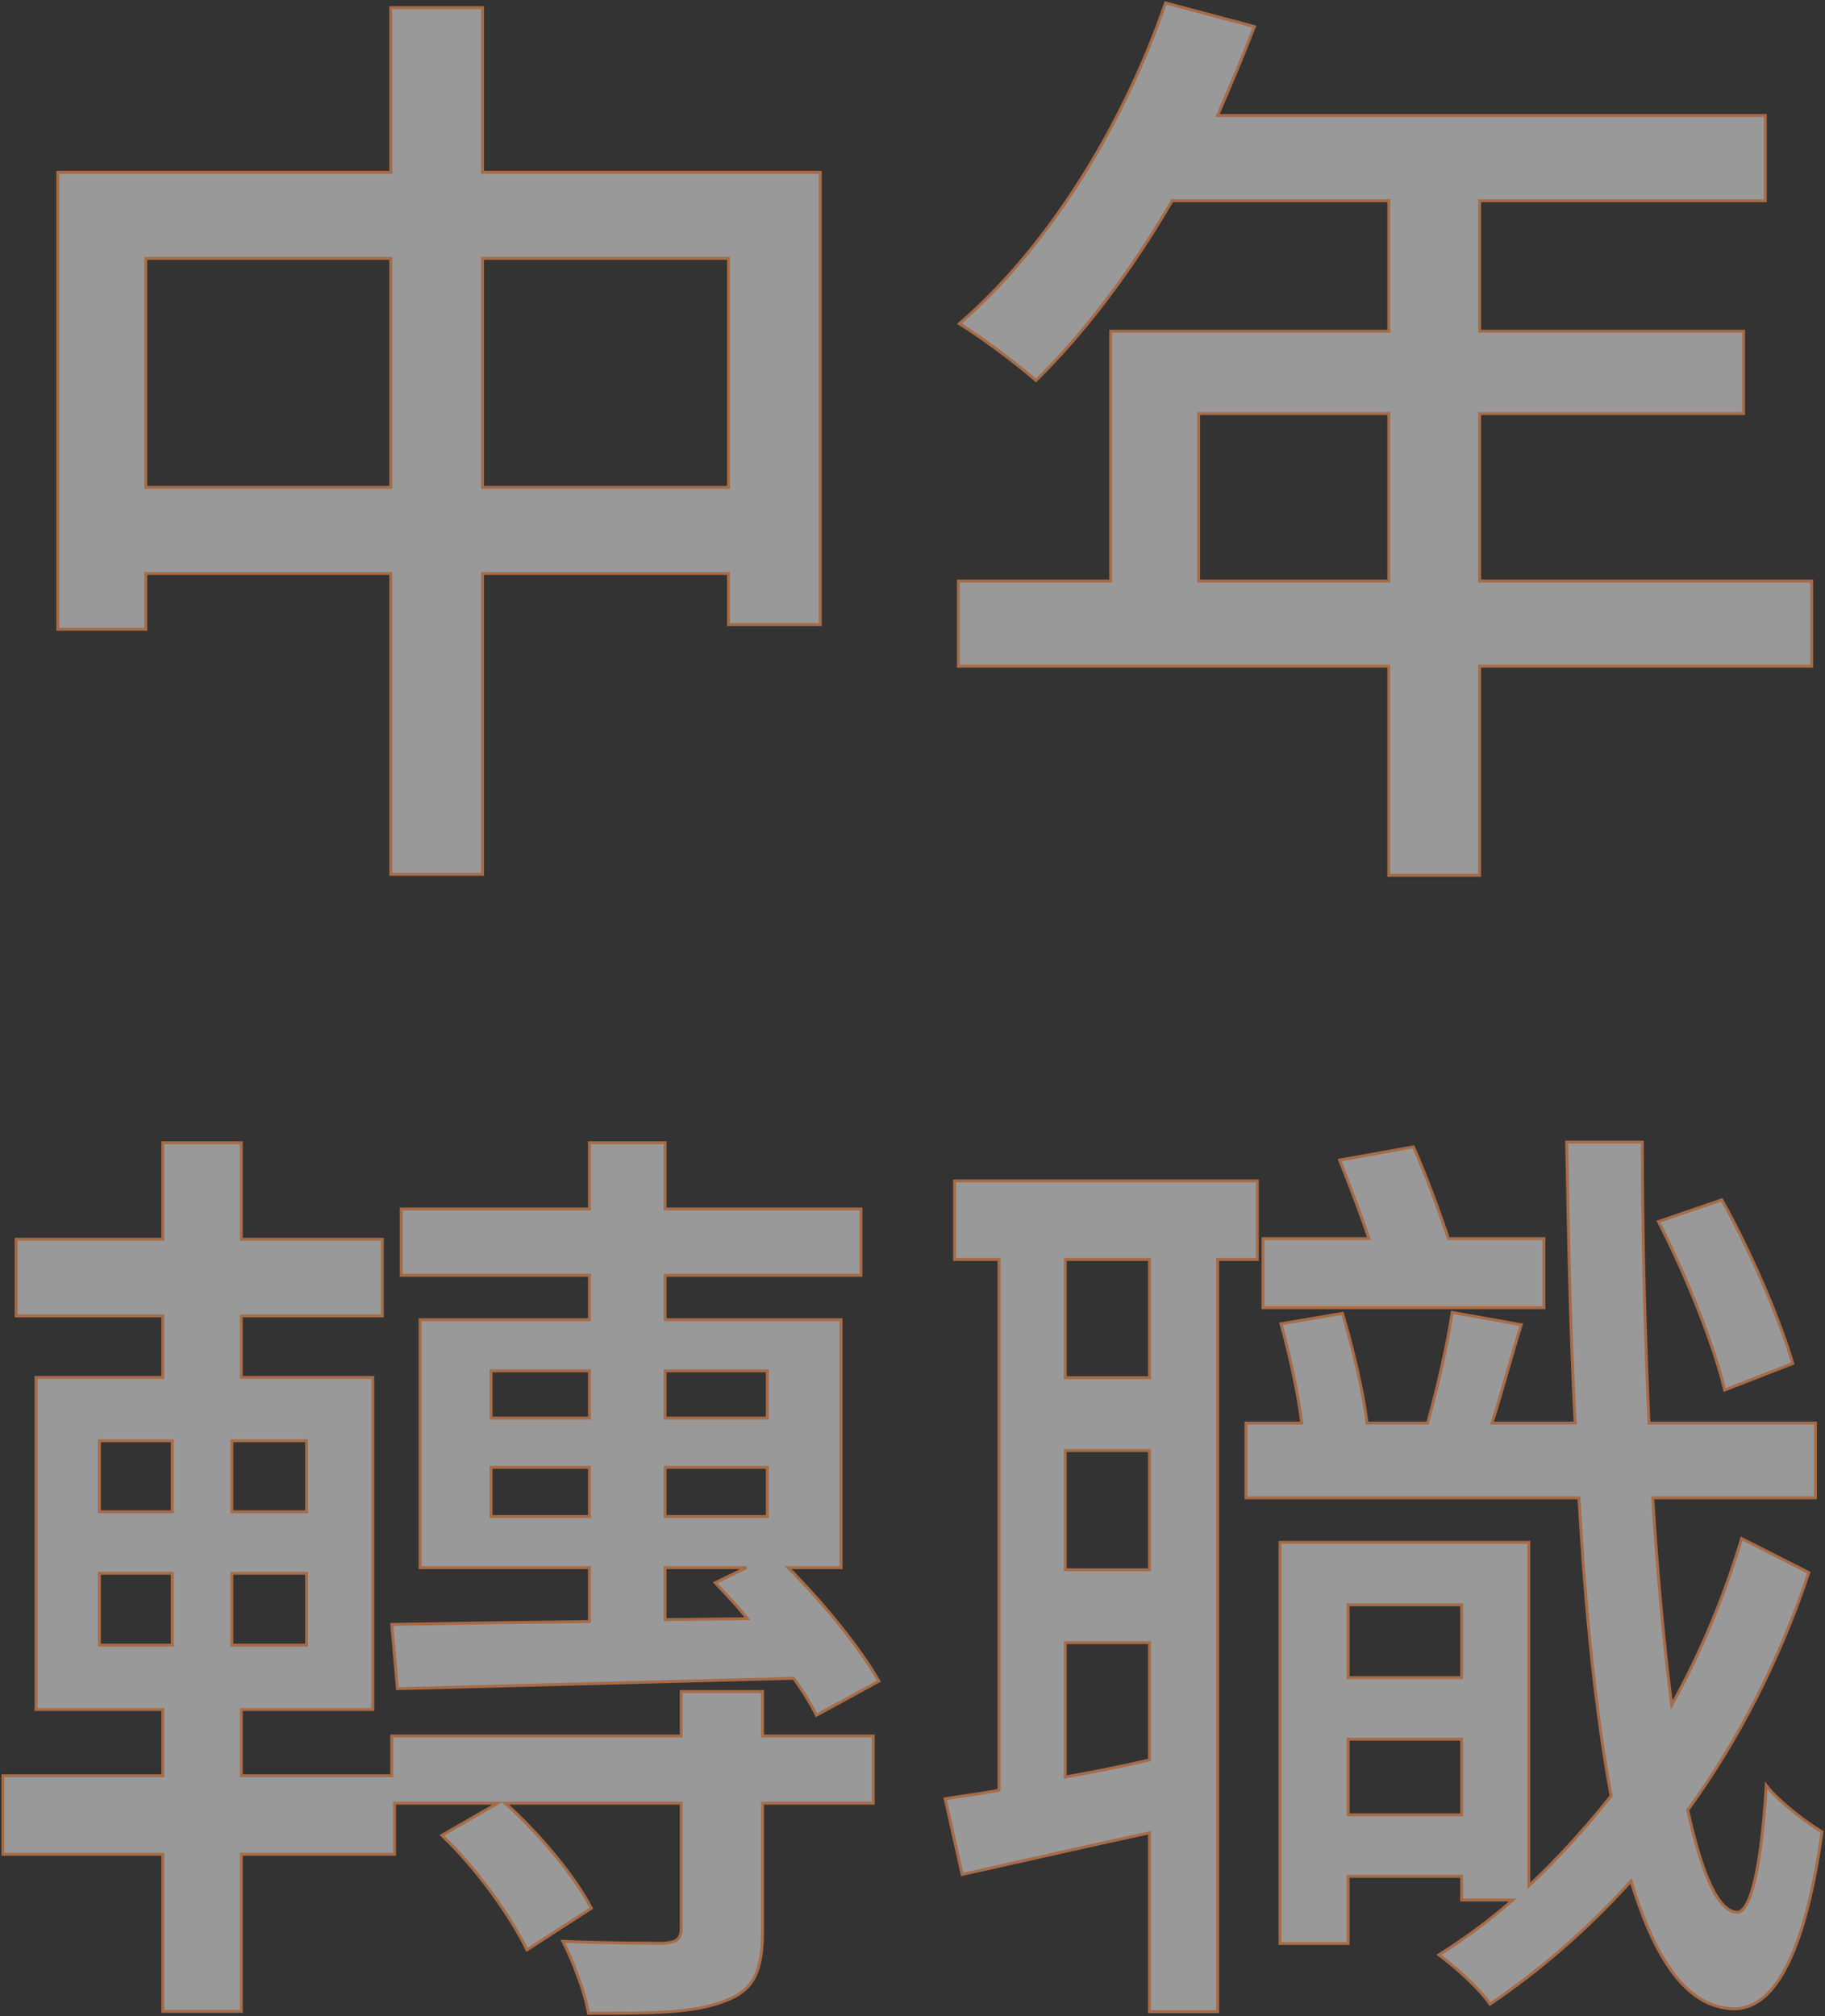 <svg width="622" height="687" viewBox="0 0 622 687" fill="none" xmlns="http://www.w3.org/2000/svg">
<rect x="0" y="0" width="622" height="687" fill="#333333" stroke="none"/>
<path fill-rule="evenodd" clip-rule="evenodd" d="M617.452 197.986V227.002H504.285V298.252H473.334V227.002H326.636V197.986H378.545V112.873H473.334V68.382H399.502C385.638 92.239 369.517 113.517 353.074 129.637C347.271 124.479 334.374 114.807 326.959 110.293C356.621 84.824 382.414 43.879 397.245 1L427.551 9.06C423.682 19.054 419.169 29.694 414.977 39.365H601.654V68.382H504.285V112.873H594.238V140.921H504.285V197.986H617.452ZM408.529 197.986H473.334V140.921H408.529V197.986Z" fill="white" fill-opacity="0.5"/>
<path d="M587.792 473.637L611.005 464.61C606.814 450.102 596.819 426.567 586.824 408.835L565.223 416.25C574.573 434.305 584.245 458.485 587.792 473.637Z" fill="white" fill-opacity="0.5"/>
<path d="M526.211 445.589V422.053H493.647C490.423 412.381 485.909 400.13 481.718 390.781L456.57 395.294C459.794 403.354 463.663 413.349 466.565 422.053H430.454V445.589H526.211Z" fill="white" fill-opacity="0.5"/>
<path fill-rule="evenodd" clip-rule="evenodd" d="M414.979 429.146H428.52V402.387H325.348V429.146H340.501V610.012C336.37 610.799 332.599 611.346 328.969 611.872C326.649 612.209 324.386 612.537 322.124 612.914L327.927 638.706C335.141 637.117 342.818 635.388 350.801 633.591L350.803 633.59L350.808 633.589C363.873 630.648 377.757 627.522 391.765 624.52V685.454H414.979V429.146ZM391.765 429.146V469.446H363.07V429.146H391.765ZM363.07 605.499V559.718H391.765V599.695C382.093 601.952 372.098 603.887 363.07 605.499ZM391.765 494.271V534.893H363.07V494.271H391.765Z" fill="white" fill-opacity="0.5"/>
<path fill-rule="evenodd" clip-rule="evenodd" d="M616.486 535.86L593.595 524.254C587.469 544.565 579.409 563.587 569.736 580.996C567.157 560.685 564.9 536.505 563.288 510.391H618.743V484.921H561.999C560.709 455.261 559.742 422.698 559.742 389.169H533.949C534.594 423.021 535.238 455.261 536.85 484.921H508.478C510.238 479.643 511.997 473.5 513.809 467.174C515.317 461.909 516.862 456.517 518.473 451.392L494.937 447.201C493.325 458.162 489.778 473.315 486.554 484.921H465.92C464.63 474.282 461.084 459.129 457.537 447.523L436.58 451.069C439.482 461.386 442.384 474.605 443.673 484.921H424.651V510.391H538.14C540.397 549.724 543.943 584.22 549.102 611.947C540.397 622.908 530.725 633.547 521.052 642.575V525.544H436.258V662.241H459.472V639.351H498.161V647.411H515.571C507.511 654.503 499.128 660.629 490.423 666.11C496.549 670.623 504.287 677.716 507.833 682.875C524.599 671.591 541.042 657.405 555.873 640.963C564.255 668.367 575.217 684.164 591.016 684.487C601.978 684.487 614.229 672.558 621 624.198C616.486 621.619 606.491 614.203 601.978 608.4C600.366 635.482 596.819 651.602 591.983 651.602C585.535 651.279 580.054 638.706 575.217 616.783C592.305 593.248 606.491 565.844 616.486 535.86ZM498.161 618.395H459.472V592.603H498.161V618.395ZM459.472 546.822H498.161V571.647H459.472V546.822Z" fill="white" fill-opacity="0.5"/>
<path fill-rule="evenodd" clip-rule="evenodd" d="M133.511 553.494L135.446 575.417C160.804 574.725 193.744 573.869 228.491 572.966L228.85 572.956C242.585 572.599 256.599 572.235 270.537 571.871C273.761 576.384 276.34 580.575 278.274 584.444L299.554 572.838C293.105 561.554 280.854 546.401 268.602 534.15H286.657V449.681H226.688V434.528H293.428V411.961H226.688V389.393H200.896V411.961H136.736V434.528H200.896V449.681H143.184V534.15H200.896V552.527C175.425 552.849 151.889 553.171 133.511 553.494ZM226.688 551.882V534.15H254.416L243.776 539.308C244.691 540.306 245.628 541.305 246.575 542.314C249.298 545.216 252.107 548.21 254.738 551.559L226.688 551.882ZM200.896 516.74H167.365V499.976H200.896V516.74ZM167.365 483.211V467.091H200.896V483.211H167.365ZM226.688 467.091H261.509V483.211H226.688V467.091ZM261.509 499.976V516.74H226.688V499.976H261.509Z" fill="white" fill-opacity="0.5"/>
<path fill-rule="evenodd" clip-rule="evenodd" d="M259.897 591.537V576.384H232.17V591.537H133.511V605.078H82.248V582.51H127.063V469.348H82.248V448.392H130.287V422.277H82.248V389.393H55.488V422.277H5.514V448.392H55.488V469.348H12.284V582.51H55.488V605.078H1V631.837H55.488V685.355H82.248V631.837H134.479V614.427H169.622L150.599 625.389C162.528 636.673 174.135 653.115 179.616 664.399L201.54 650.214C196.059 639.574 184.13 625.067 172.201 614.427H232.17V656.984C232.17 660.53 230.88 661.82 226.366 662.142C221.852 662.142 206.699 662.142 191.868 661.498C195.415 668.59 199.283 678.585 200.573 686C221.852 686 236.683 686 247 681.809C256.995 678.262 259.897 671.492 259.897 657.951V614.427H297.619V591.537H259.897ZM33.886 560.587V536.084H58.712V560.587H33.886ZM33.886 515.128V490.948H58.712V515.128H33.886ZM104.494 490.948V515.128H79.024V490.948H104.494ZM104.494 536.084V560.587H79.024V536.084H104.494Z" fill="white" fill-opacity="0.5"/>
<path fill-rule="evenodd" clip-rule="evenodd" d="M279.564 58.71H164.463V2.612H133.189V58.71H19.7V214.428H49.684V195.407H133.189V297.93H164.463V195.407H248.29V212.816H279.564V58.71ZM248.29 166.069H164.463V88.048H248.29V166.069ZM133.189 166.069H49.684V88.048H133.189V166.069Z" fill="white" fill-opacity="0.5"/>
<path fill-rule="evenodd" clip-rule="evenodd" d="M617.452 197.986V227.002H504.285V298.252H473.334V227.002H326.636V197.986H378.545V112.873H473.334V68.382H399.502C385.638 92.239 369.517 113.517 353.074 129.637C347.271 124.479 334.374 114.807 326.959 110.293C356.621 84.824 382.414 43.879 397.245 1L427.551 9.06C423.682 19.054 419.169 29.694 414.977 39.365H601.654V68.382H504.285V112.873H594.238V140.921H504.285V197.986H617.452ZM408.529 197.986H473.334V140.921H408.529V197.986Z" stroke="#A76C47"/>
<path d="M587.792 473.637L611.005 464.61C606.814 450.102 596.819 426.567 586.824 408.835L565.223 416.25C574.573 434.305 584.245 458.485 587.792 473.637Z" stroke="#A76C47"/>
<path d="M526.211 445.589V422.053H493.647C490.423 412.381 485.909 400.13 481.718 390.781L456.57 395.294C459.794 403.354 463.663 413.349 466.565 422.053H430.454V445.589H526.211Z" stroke="#A76C47"/>
<path fill-rule="evenodd" clip-rule="evenodd" d="M414.979 429.146H428.52V402.387H325.348V429.146H340.501V610.012C336.37 610.799 332.599 611.346 328.969 611.872C326.649 612.209 324.386 612.537 322.124 612.914L327.927 638.706C335.141 637.117 342.818 635.388 350.801 633.591L350.803 633.59L350.808 633.589C363.873 630.648 377.757 627.522 391.765 624.52V685.454H414.979V429.146ZM391.765 429.146V469.446H363.07V429.146H391.765ZM363.07 605.499V559.718H391.765V599.695C382.093 601.952 372.098 603.887 363.07 605.499ZM391.765 494.271V534.893H363.07V494.271H391.765Z" stroke="#A76C47"/>
<path fill-rule="evenodd" clip-rule="evenodd" d="M616.486 535.86L593.595 524.254C587.469 544.565 579.409 563.587 569.736 580.996C567.157 560.685 564.9 536.505 563.288 510.391H618.743V484.921H561.999C560.709 455.261 559.742 422.698 559.742 389.169H533.949C534.594 423.021 535.238 455.261 536.85 484.921H508.478C510.238 479.643 511.997 473.5 513.809 467.174C515.317 461.909 516.862 456.517 518.473 451.392L494.937 447.201C493.325 458.162 489.778 473.315 486.554 484.921H465.92C464.63 474.282 461.084 459.129 457.537 447.523L436.58 451.069C439.482 461.386 442.384 474.605 443.673 484.921H424.651V510.391H538.14C540.397 549.724 543.943 584.22 549.102 611.947C540.397 622.908 530.725 633.547 521.052 642.575V525.544H436.258V662.241H459.472V639.351H498.161V647.411H515.571C507.511 654.503 499.128 660.629 490.423 666.11C496.549 670.623 504.287 677.716 507.833 682.875C524.599 671.591 541.042 657.405 555.873 640.963C564.255 668.367 575.217 684.164 591.016 684.487C601.978 684.487 614.229 672.558 621 624.198C616.486 621.619 606.491 614.203 601.978 608.4C600.366 635.482 596.819 651.602 591.983 651.602C585.535 651.279 580.054 638.706 575.217 616.783C592.305 593.248 606.491 565.844 616.486 535.86ZM498.161 618.395H459.472V592.603H498.161V618.395ZM459.472 546.822H498.161V571.647H459.472V546.822Z" stroke="#A76C47"/>
<path fill-rule="evenodd" clip-rule="evenodd" d="M133.511 553.494L135.446 575.417C160.804 574.725 193.744 573.869 228.491 572.966L228.85 572.956C242.585 572.599 256.599 572.235 270.537 571.871C273.761 576.384 276.34 580.575 278.274 584.444L299.554 572.838C293.105 561.554 280.854 546.401 268.602 534.15H286.657V449.681H226.688V434.528H293.428V411.961H226.688V389.393H200.896V411.961H136.736V434.528H200.896V449.681H143.184V534.15H200.896V552.527C175.425 552.849 151.889 553.171 133.511 553.494ZM226.688 551.882V534.15H254.416L243.776 539.308C244.691 540.306 245.628 541.305 246.575 542.314C249.298 545.216 252.107 548.21 254.738 551.559L226.688 551.882ZM200.896 516.74H167.365V499.976H200.896V516.74ZM167.365 483.211V467.091H200.896V483.211H167.365ZM226.688 467.091H261.509V483.211H226.688V467.091ZM261.509 499.976V516.74H226.688V499.976H261.509Z" stroke="#A76C47"/>
<path fill-rule="evenodd" clip-rule="evenodd" d="M259.897 591.537V576.384H232.17V591.537H133.511V605.078H82.248V582.51H127.063V469.348H82.248V448.392H130.287V422.277H82.248V389.393H55.488V422.277H5.514V448.392H55.488V469.348H12.284V582.51H55.488V605.078H1V631.837H55.488V685.355H82.248V631.837H134.479V614.427H169.622L150.599 625.389C162.528 636.673 174.135 653.115 179.616 664.399L201.54 650.214C196.059 639.574 184.13 625.067 172.201 614.427H232.17V656.984C232.17 660.53 230.88 661.82 226.366 662.142C221.852 662.142 206.699 662.142 191.868 661.498C195.415 668.59 199.283 678.585 200.573 686C221.852 686 236.683 686 247 681.809C256.995 678.262 259.897 671.492 259.897 657.951V614.427H297.619V591.537H259.897ZM33.886 560.587V536.084H58.712V560.587H33.886ZM33.886 515.128V490.948H58.712V515.128H33.886ZM104.494 490.948V515.128H79.024V490.948H104.494ZM104.494 536.084V560.587H79.024V536.084H104.494Z" stroke="#A76C47"/>
<path fill-rule="evenodd" clip-rule="evenodd" d="M279.564 58.71H164.463V2.612H133.189V58.71H19.7V214.428H49.684V195.407H133.189V297.93H164.463V195.407H248.29V212.816H279.564V58.71ZM248.29 166.069H164.463V88.048H248.29V166.069ZM133.189 166.069H49.684V88.048H133.189V166.069Z" stroke="#A76C47"/>
</svg>
